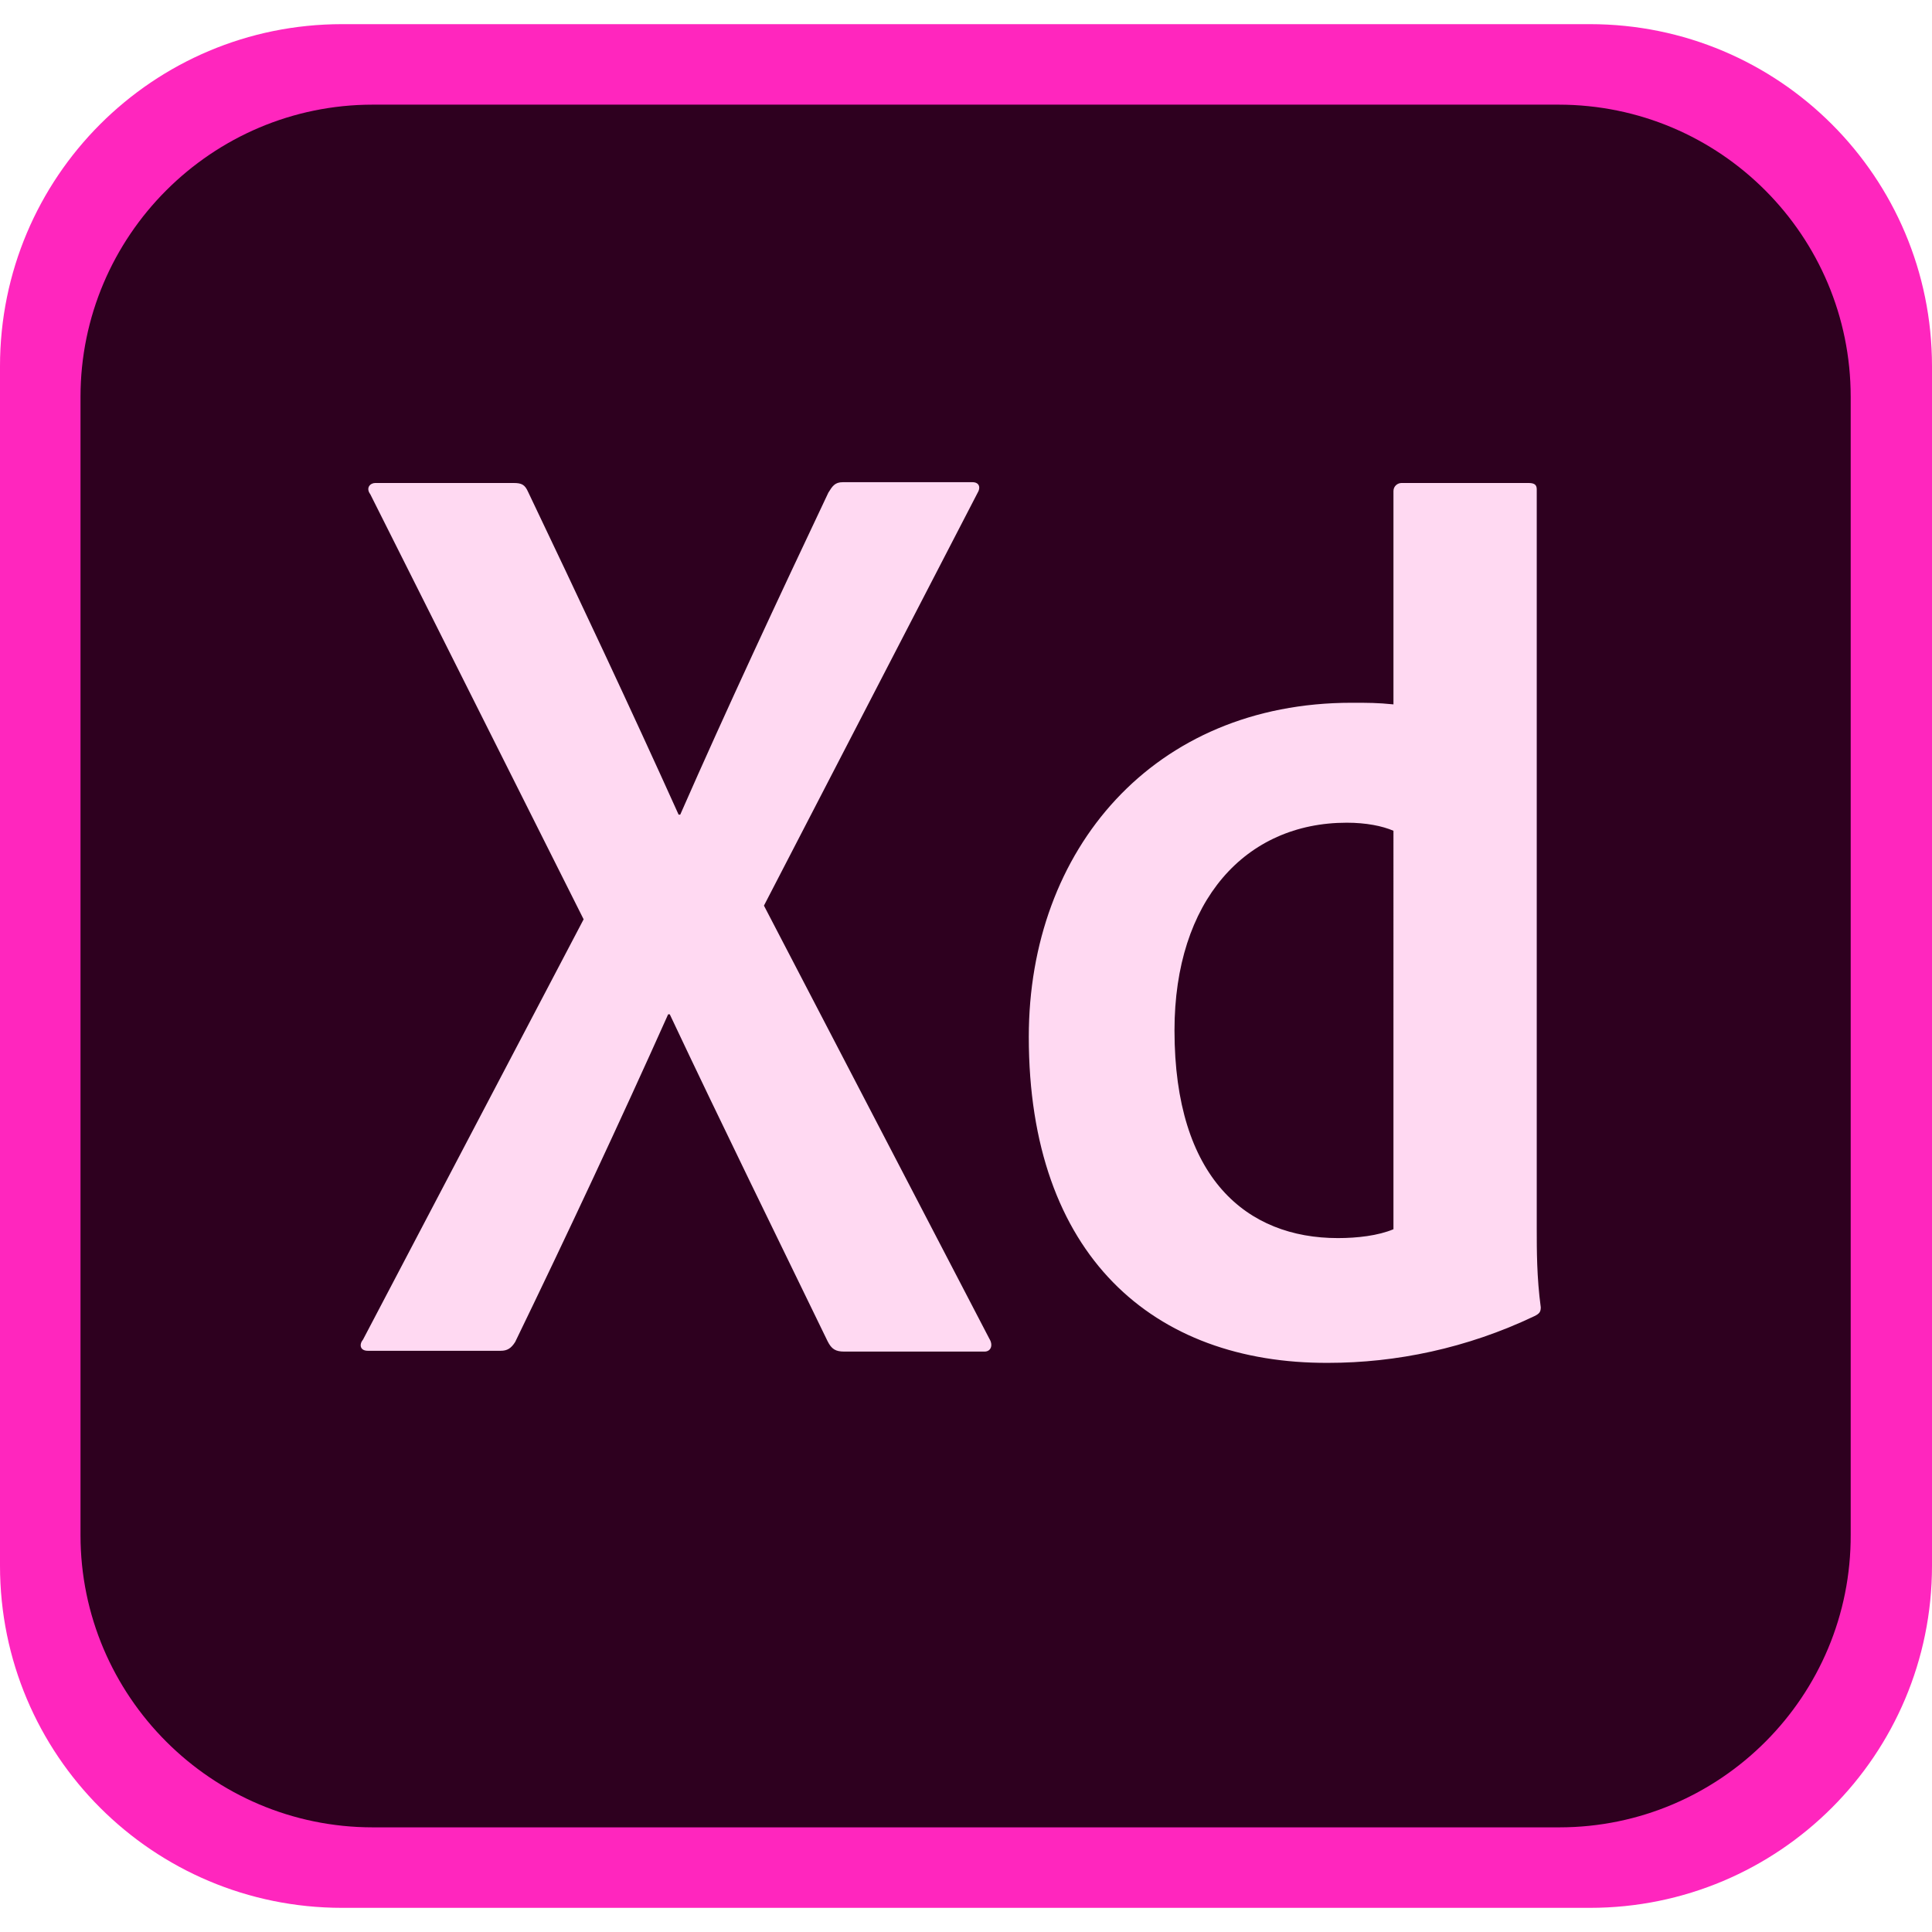 <svg xmlns="http://www.w3.org/2000/svg" xmlns:xlink="http://www.w3.org/1999/xlink" version="1.1" id="ps_x5F_cc_x5F_app_x5F_RGB.svg" x="0px" y="0px" width="128" height="128" viewBox="0 0 240 234" style="enable-background:new 0 0 240 234;" xml:space="preserve">
<path style="fill:#FF26BE;" d="M197.5,234h-155C19,234,0,215,0,191.5v-149C0,19,19,0,42.5,0h155C221,0,240,19,240,42.5v149  C240,215,221,234,197.5,234z"/>
<path style="fill:#2E001F;" d="M193.7,224H46.3c-20,0-36.3-16.3-36.3-36.3V46.3C10,26.3,26.3,10,46.3,10h147.3  c20.1,0,36.3,16.3,36.3,36.3v141.3C230,207.7,213.7,224,193.7,224z"/>
<path style="fill:#FFD9F2;" d="M94.9,109.5l28,53.8c0.5,0.8,0.2,1.6-0.6,1.6h-17.4c-1.1,0-1.6-0.3-2.1-1.3  c-6.4-13.2-12.9-26.4-19.6-40.6H83c-6,13.4-12.6,27.5-19,40.7c-0.5,0.8-1,1.1-1.8,1.1H45.7c-1,0-1.1-0.8-0.6-1.4l27.4-52.2L46,58.4  c-0.6-0.8,0-1.4,0.6-1.4h17.2c1,0,1.4,0.2,1.8,1.1c6.3,13.2,12.7,26.8,18.7,40.1h0.2c5.8-13.2,12.2-26.9,18.4-40  c0.5-0.8,0.8-1.3,1.8-1.3h16.1c0.8,0,1.1,0.6,0.6,1.4L94.9,109.5z M127.8,125.8c0-23.3,15.5-41.5,40.1-41.5c2.1,0,3.2,0,5.2,0.2V58  c0-0.6,0.5-1,1-1h15.8c0.8,0,1,0.3,1,0.8v91.8c0,2.7,0,6.1,0.5,9.8c0,0.6-0.2,0.8-0.8,1.1c-8.4,4-17.2,5.8-25.6,5.8  C143.3,166.4,127.8,153,127.8,125.8z M173.1,100.2c-1.4-0.6-3.4-1-5.8-1c-12.6,0-21.4,9.7-21.4,25.8c0,18.4,9,25.8,20.3,25.8  c2.4,0,5-0.3,6.9-1.1V100.2z"/>
</svg>
